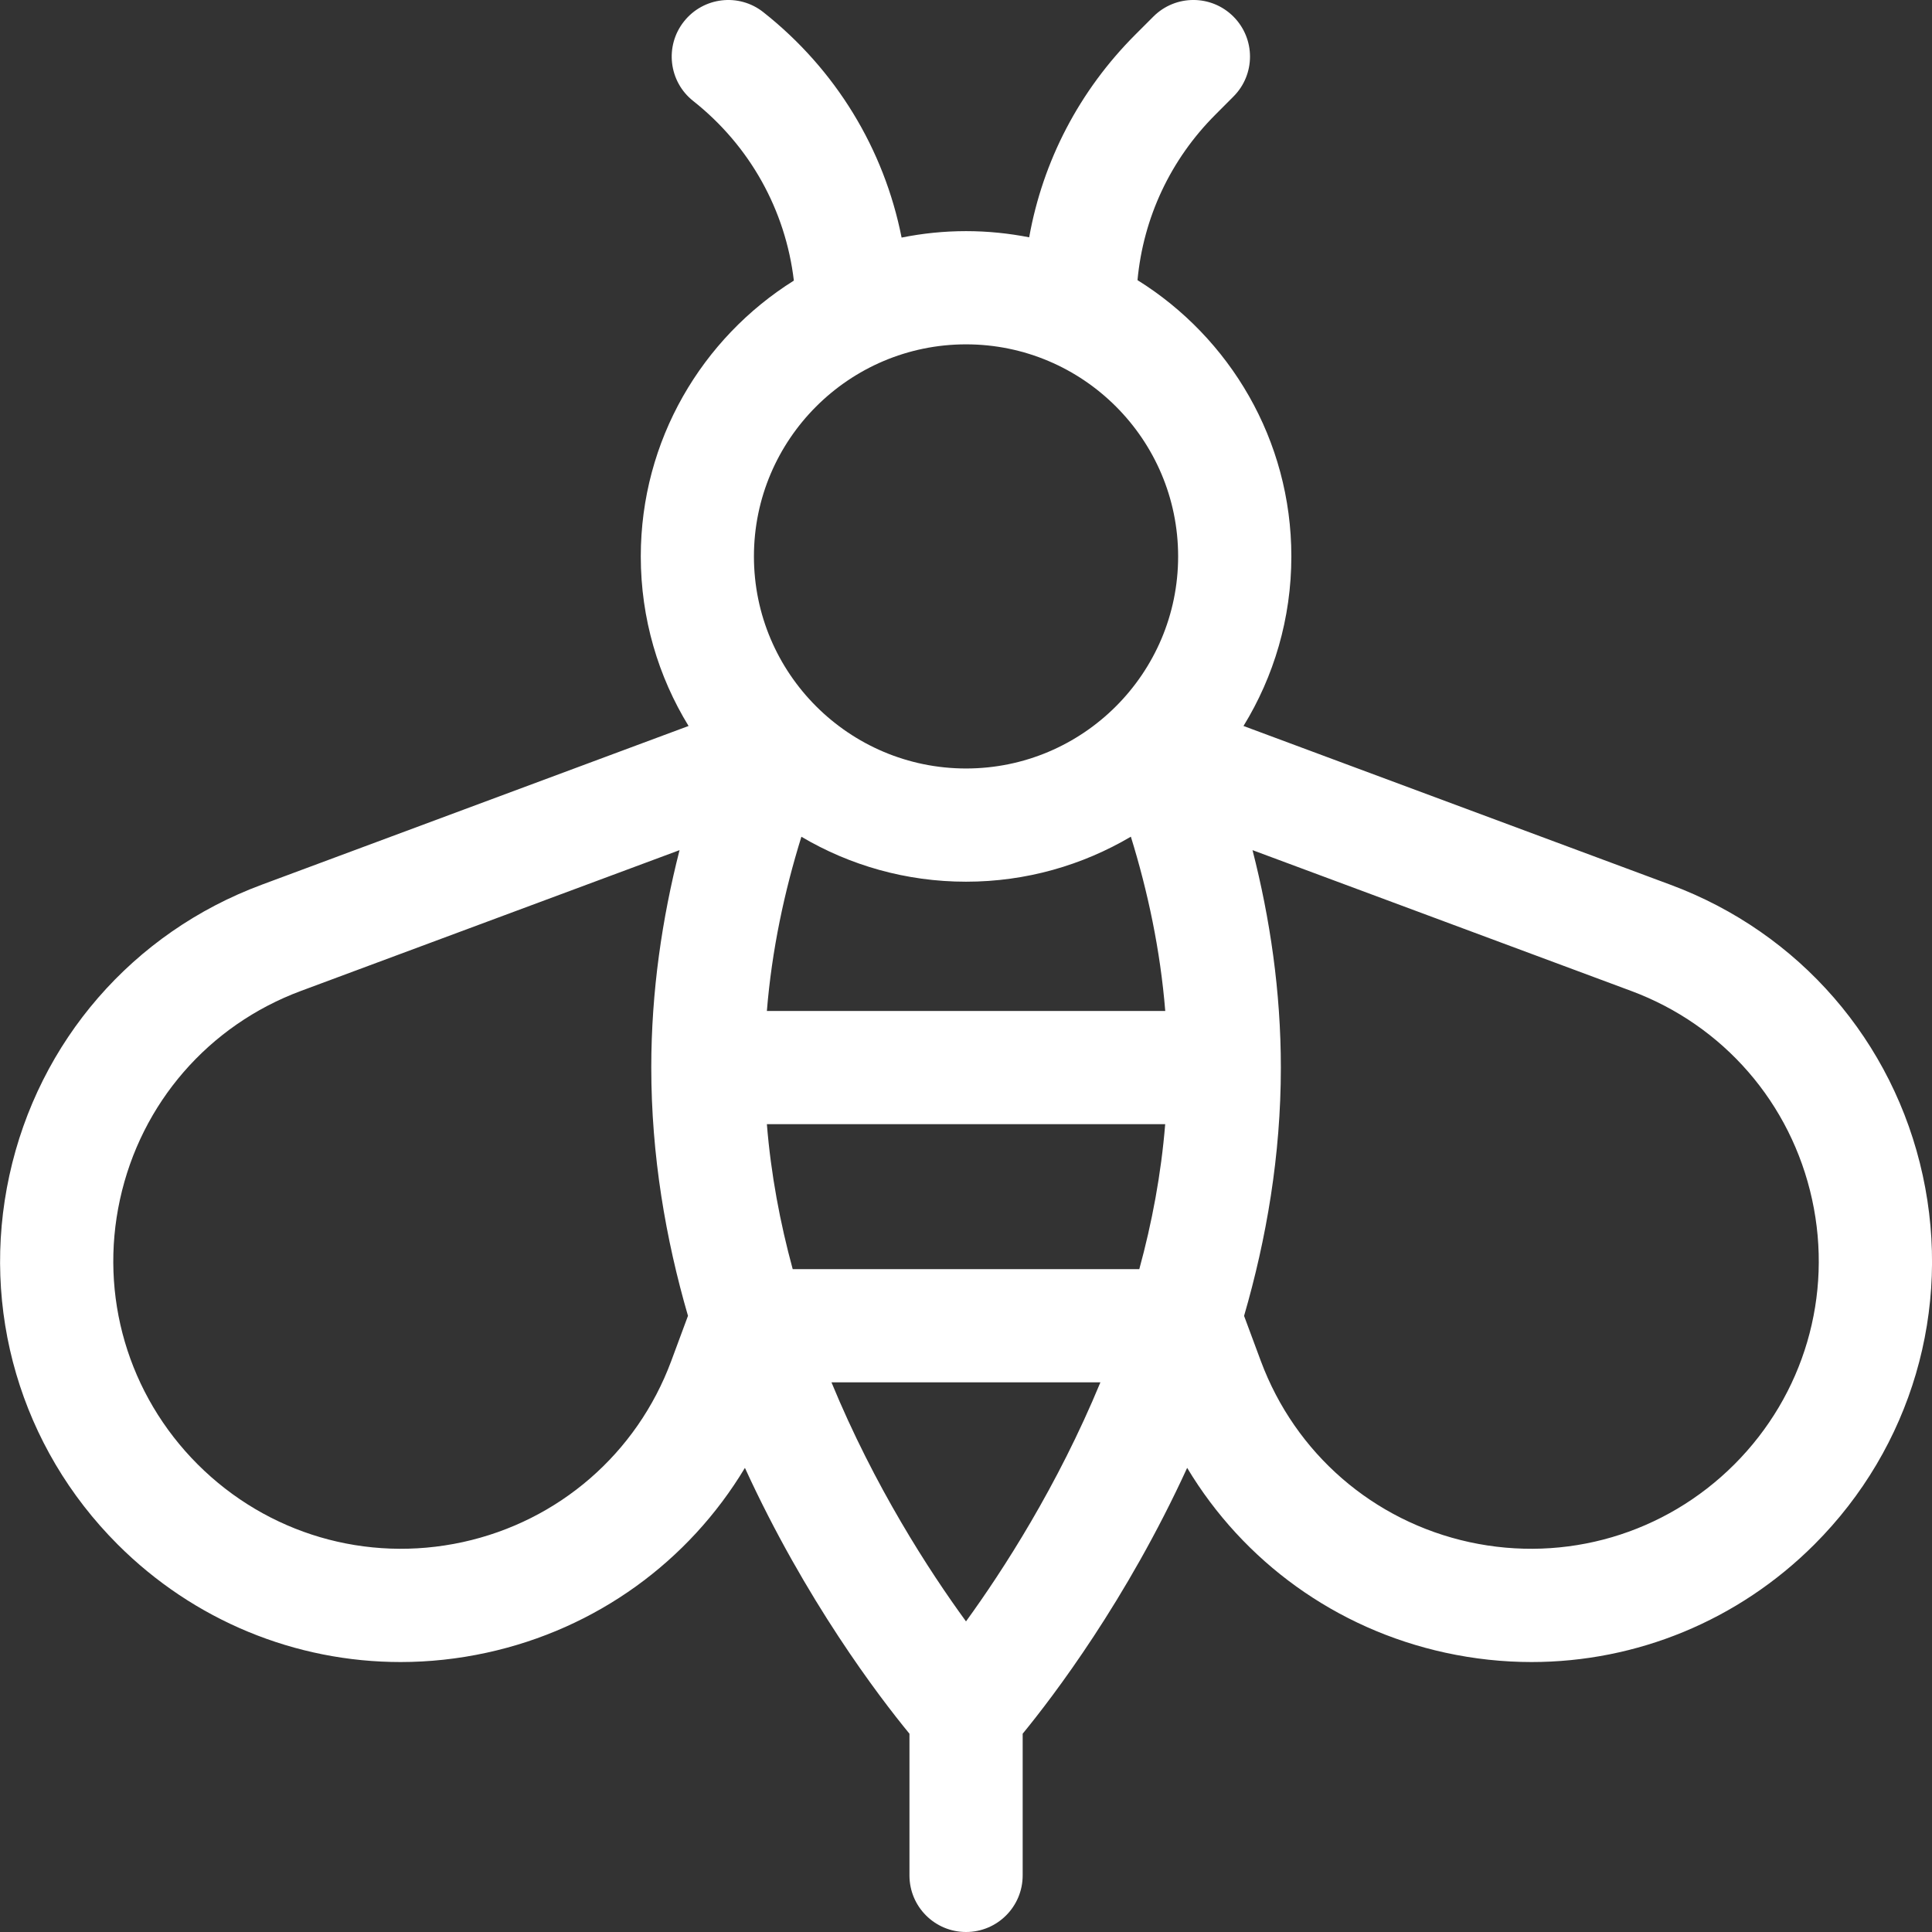 <svg width="30" height="30" viewBox="0 0 30 30" fill="none" xmlns="http://www.w3.org/2000/svg">
<rect x="0" y="0" width="30" height="30" fill="#333333" stroke="none"/>
<path d="M29.856 18.25C29.402 16.168 27.938 14.482 25.941 13.739L19.309 11.273C19.78 10.506 20.052 9.604 20.052 8.64C20.052 6.832 19.096 5.243 17.663 4.35C17.754 3.379 18.175 2.478 18.873 1.78L19.152 1.5C19.496 1.157 19.496 0.601 19.152 0.257C18.809 -0.086 18.253 -0.086 17.91 0.257L17.63 0.537C16.76 1.407 16.193 2.499 15.981 3.685C15.664 3.623 15.336 3.589 15.001 3.589C14.658 3.589 14.324 3.624 14 3.689C13.728 2.315 12.979 1.079 11.854 0.19C11.474 -0.112 10.921 -0.047 10.62 0.334C10.319 0.714 10.383 1.267 10.764 1.568C11.644 2.264 12.197 3.261 12.327 4.357C10.901 5.251 9.95 6.836 9.95 8.64C9.95 9.604 10.222 10.506 10.692 11.273L4.061 13.739C2.063 14.482 0.6 16.168 0.146 18.25C-0.308 20.332 0.32 22.475 1.827 23.982C3.011 25.166 4.588 25.808 6.22 25.808C6.664 25.808 7.113 25.76 7.558 25.663C9.258 25.293 10.693 24.249 11.567 22.793C12.508 24.847 13.644 26.339 14.122 26.921V29.121C14.122 29.607 14.515 30 15.001 30C15.486 30 15.88 29.607 15.88 29.121V26.921C16.357 26.339 17.493 24.847 18.434 22.793C19.309 24.25 20.744 25.293 22.443 25.663C22.889 25.76 23.337 25.808 23.781 25.808C25.413 25.808 26.99 25.166 28.174 23.982C29.681 22.475 30.31 20.332 29.856 18.25ZM10.422 21.136C9.889 22.569 8.678 23.62 7.184 23.946C5.689 24.271 4.152 23.82 3.07 22.739C1.988 21.657 1.537 20.119 1.863 18.625C2.189 17.13 3.239 15.92 4.673 15.387L10.552 13.201C10.282 14.258 10.113 15.393 10.113 16.576C10.113 17.942 10.337 19.241 10.683 20.432L10.422 21.136ZM15 25.177C14.424 24.387 13.578 23.082 12.911 21.465H17.087C16.419 23.08 15.574 24.386 15 25.177ZM17.691 19.707H12.309C12.114 18.991 11.971 18.236 11.908 17.456H18.093C18.03 18.235 17.887 18.99 17.691 19.707ZM11.908 15.698C11.985 14.751 12.18 13.842 12.444 12.993C13.194 13.436 14.068 13.691 15.001 13.691C15.934 13.691 16.809 13.435 17.56 12.992C17.823 13.841 18.017 14.75 18.094 15.698H11.908ZM15.001 11.933C13.185 11.933 11.707 10.456 11.707 8.64C11.707 6.824 13.185 5.347 15.001 5.347C16.817 5.347 18.294 6.824 18.294 8.64C18.294 10.456 16.817 11.933 15.001 11.933ZM26.931 22.739C25.85 23.82 24.312 24.271 22.817 23.946C21.323 23.62 20.113 22.569 19.579 21.136L19.318 20.433C19.664 19.241 19.889 17.942 19.889 16.577C19.889 15.393 19.72 14.258 19.449 13.201L25.328 15.387C26.762 15.92 27.812 17.13 28.138 18.625C28.464 20.119 28.013 21.657 26.931 22.739Z" fill="white"/>
</svg>
